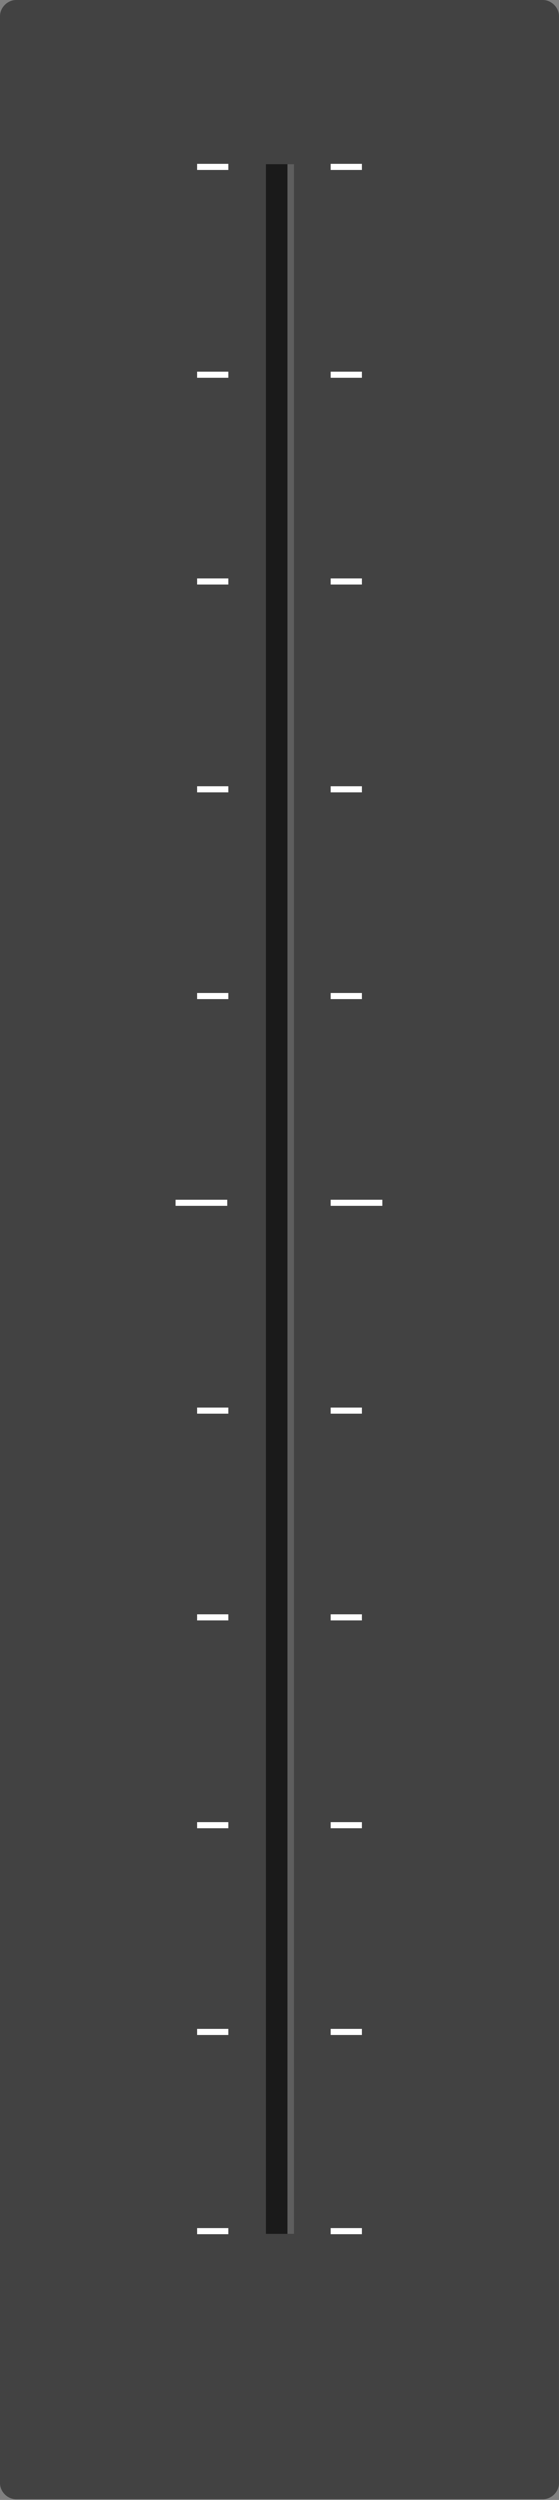 <?xml version="1.0" encoding="UTF-8" standalone="no"?>
<svg xmlns:dc="http://purl.org/dc/elements/1.1/" xmlns:cc="http://creativecommons.org/ns#" xmlns:rdf="http://www.w3.org/1999/02/22-rdf-syntax-ns#" xmlns:svg="http://www.w3.org/2000/svg" xmlns="http://www.w3.org/2000/svg" xmlns:sodipodi="http://sodipodi.sourceforge.net/DTD/sodipodi-0.dtd" xmlns:inkscape="http://www.inkscape.org/namespaces/inkscape" inkscape:version="1.0 (4035a4f, 2020-05-01)" sodipodi:docname="pm-fader-xxlg.svg" version="1.1" viewBox="0 0 69.241 309.494" height="81.887mm" width="18.32mm" data-name="Layer 2" id="Layer_2">
  <rect x="0" y="0" width="69.241" height="309.494" fill="#808080" stroke="none"/>
  <defs id="defs12357" />
  <sodipodi:namedview inkscape:current-layer="Layer_2" inkscape:window-maximized="0" inkscape:window-y="25" inkscape:window-x="0" inkscape:cy="116.06032" inkscape:cx="25.952305" inkscape:zoom="2.2112882" units="mm" inkscape:document-units="mm" showgrid="false" id="namedview12355" inkscape:window-height="1110" inkscape:window-width="1328" inkscape:pageshadow="2" inkscape:pageopacity="0" guidetolerance="10" gridtolerance="10" objecttolerance="10" borderopacity="1" bordercolor="#666666" pagecolor="#ffffff" />
  <g transform="scale(1.334,1.333)" data-name="Layer 2" id="Layer_2-2">
    <path style="fill:#424242" d="m 1.5,0 h 48.904 c 0.8,0 1.5,0.7 1.5,1.5 v 229.12 c 0,0.8 -0.7,1.5 -1.5,1.5 H 1.5 C 0.7,232.121 0,231.421 0,230.62 V 1.5 C 0,0.7 0.7,0 1.5,0 Z" id="rect833" />
    <g id="g826">
      <rect style="fill:#1a1a1a" height="192.217" width="2" y="15.252" x="24.694" id="rect2179" />
      <rect style="fill:#5e5e5e" height="192.217" width="0.6" y="15.252" x="26.694" id="rect2179-2" />
    </g>
    <g id="g3453">
      <path style="fill:none;stroke:#ffffff;stroke-width:0.567px;stroke-miterlimit:3" d="m 18.302,15.501 h 2.9" id="path4304-3" />
      <path style="fill:none;stroke:#ffffff;stroke-width:0.567px;stroke-miterlimit:3" d="m 18.302,54.005 h 2.9" id="path4304-3-5-3" />
      <path style="fill:none;stroke:#ffffff;stroke-width:0.567px;stroke-miterlimit:3" d="m 18.302,34.803 h 2.9" id="path4304-3-5-3-8" />
      <path style="fill:none;stroke:#ffffff;stroke-width:0.567px;stroke-miterlimit:3" d="m 18.302,73.307 h 2.9" id="path4304-3-5-3-6" />
      <path style="fill:none;stroke:#ffffff;stroke-width:0.567px;stroke-miterlimit:3" d="m 18.302,92.508 h 2.9" id="path4304-3-5-3-6-3" />
      <path style="fill:none;stroke:#ffffff;stroke-width:0.567px;stroke-miterlimit:3" d="m 16.301,111.71 h 4.8" id="path4304-3-5-3-6-2" />
      <path style="fill:none;stroke:#ffffff;stroke-width:0.567px;stroke-miterlimit:3" d="m 18.302,131.012 h 2.9" id="path4304-3-5-3-6-8" />
      <path style="fill:none;stroke:#ffffff;stroke-width:0.567px;stroke-miterlimit:3" d="m 18.302,150.213 h 2.9" id="path4304-3-5-3-6-0" />
      <path style="fill:none;stroke:#ffffff;stroke-width:0.567px;stroke-miterlimit:3" d="m 18.302,169.515 h 2.9" id="path4304-3-5-3-6-1" />
      <path style="fill:none;stroke:#ffffff;stroke-width:0.567px;stroke-miterlimit:3" d="m 18.302,207.218 h 2.9" id="path4304-3-0" />
      <path style="fill:none;stroke:#ffffff;stroke-width:0.567px;stroke-miterlimit:3" d="m 18.302,188.717 h 2.9" id="path4304-3-5-3-8-7" />
    </g>
    <g id="g3466">
      <path style="fill:none;stroke:#ffffff;stroke-width:0.567px;stroke-miterlimit:3" d="m 30.703,15.501 h 2.9" data-name="path4304-3" id="path4304-3-2" />
      <path style="fill:none;stroke:#ffffff;stroke-width:0.567px;stroke-miterlimit:3" d="m 30.703,54.005 h 2.9" data-name="path4304-3-5-3" id="path4304-3-5-3-2" />
      <path style="fill:none;stroke:#ffffff;stroke-width:0.567px;stroke-miterlimit:3" d="m 30.703,34.803 h 2.9" data-name="path4304-3-5-3-8" id="path4304-3-5-3-8-2" />
      <path style="fill:none;stroke:#ffffff;stroke-width:0.567px;stroke-miterlimit:3" d="m 30.703,73.307 h 2.9" data-name="path4304-3-5-3-6" id="path12343" />
      <path style="fill:none;stroke:#ffffff;stroke-width:0.567px;stroke-miterlimit:3" d="m 30.703,92.508 h 2.9" data-name="path4304-3-5-3-6-3" id="path4304-3-5-3-6-3-2" />
      <path style="fill:none;stroke:#ffffff;stroke-width:0.567px;stroke-miterlimit:3" d="m 30.703,111.71 h 4.8" data-name="path4304-3-5-3-6-2" id="path4304-3-5-3-6-2-2" />
      <path style="fill:none;stroke:#ffffff;stroke-width:0.567px;stroke-miterlimit:3" d="m 30.703,131.012 h 2.9" data-name="path4304-3-5-3-6-8" id="path4304-3-5-3-6-8-2" />
      <path style="fill:none;stroke:#ffffff;stroke-width:0.567px;stroke-miterlimit:3" d="m 30.703,150.213 h 2.9" data-name="path4304-3-5-3-6-0" id="path4304-3-5-3-6-0-2" />
      <path style="fill:none;stroke:#ffffff;stroke-width:0.567px;stroke-miterlimit:3" d="m 30.703,169.515 h 2.9" data-name="path4304-3-5-3-6-1" id="path4304-3-5-3-6-1-2" />
      <path style="fill:none;stroke:#ffffff;stroke-width:0.567px;stroke-miterlimit:3" d="m 30.703,207.218 h 2.9" data-name="path4304-3-0" id="path4304-3-0-2" />
      <path style="fill:none;stroke:#ffffff;stroke-width:0.567px;stroke-miterlimit:3" d="m 30.703,188.717 h 2.9" data-name="path4304-3-5-3-8-7" id="path4304-3-5-3-8-7-2" />
    </g>
  </g>
</svg>
